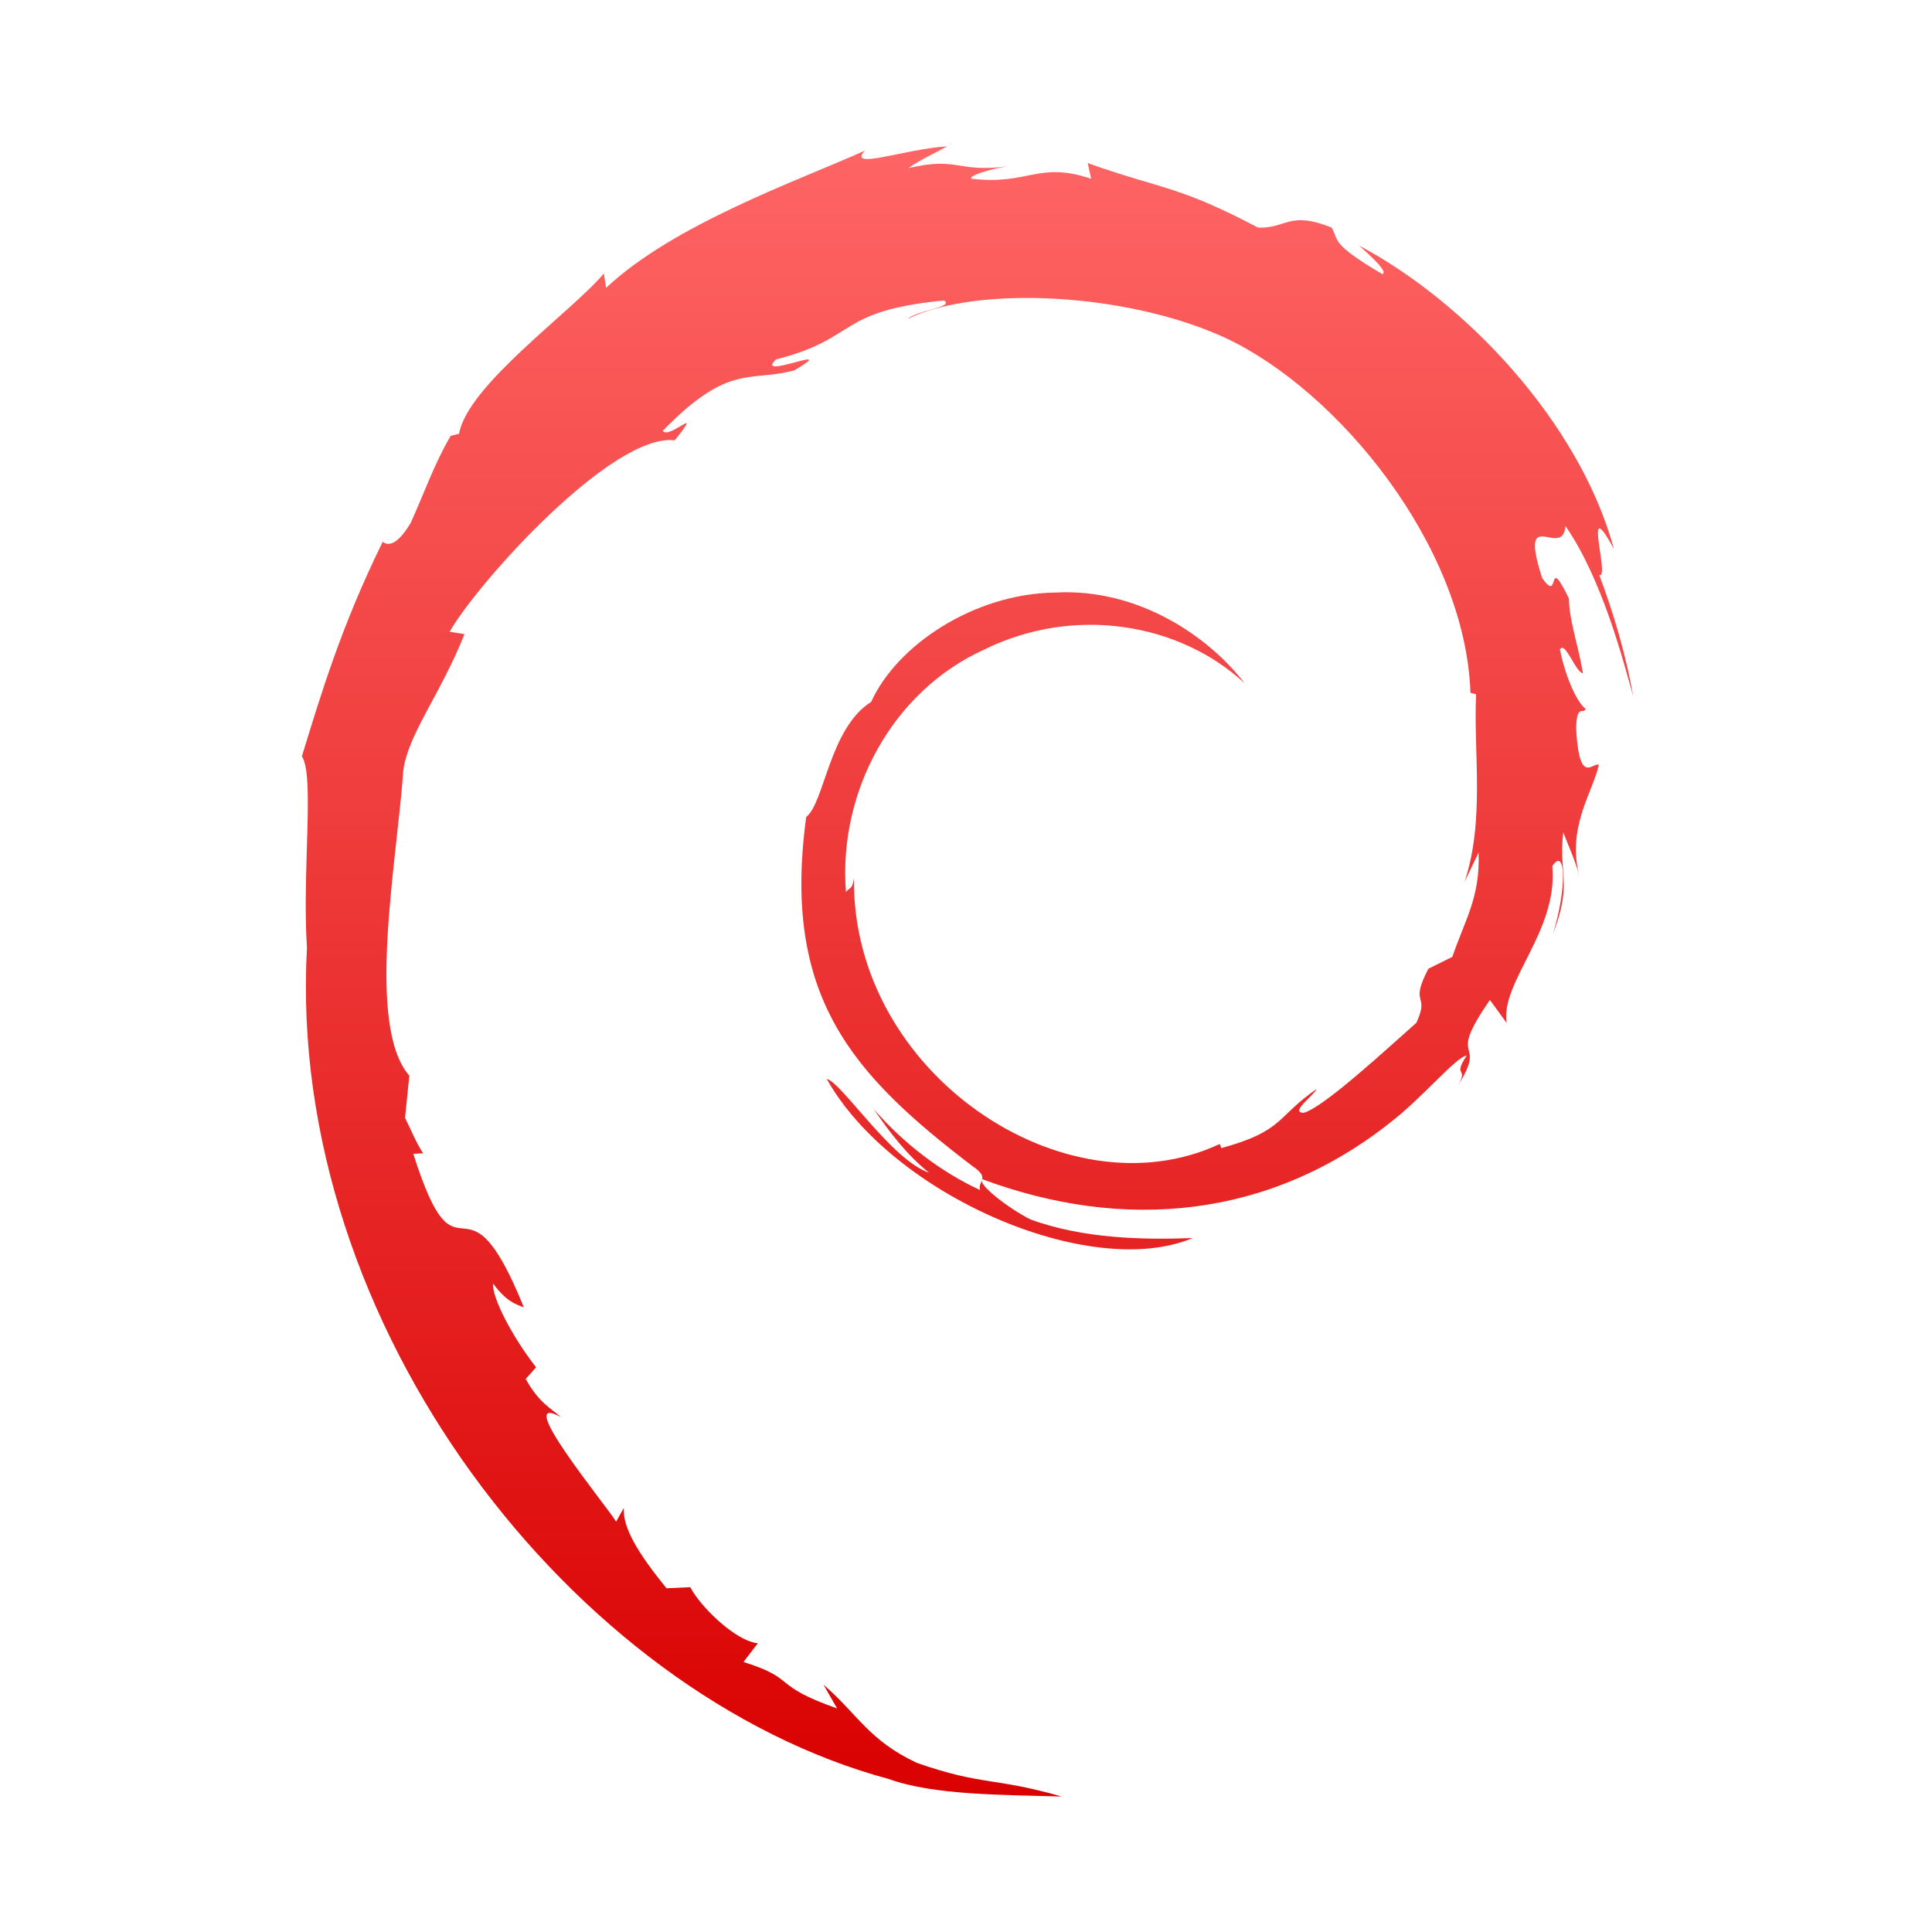 <svg xmlns="http://www.w3.org/2000/svg" xmlns:xlink="http://www.w3.org/1999/xlink" width="64" height="64" viewBox="0 0 64 64" version="1.1">
<defs> <linearGradient id="linear0" gradientUnits="userSpaceOnUse" x1="0" y1="0" x2="0" y2="1" gradientTransform="matrix(55.992,0,0,56,4.004,4)"> <stop offset="0" style="stop-color:#ff6666;stop-opacity:1;"/> <stop offset="1" style="stop-color:#d90000;stop-opacity:1;"/> </linearGradient> </defs>
<g id="surface1">
<path style=" stroke:none;fill-rule:nonzero;fill:url(#linear0);fill-opacity:1;" d="M 48.98 28.238 C 49.035 29.715 48.547 30.43 48.109 31.699 L 47.316 32.09 C 46.668 33.344 47.383 32.887 46.918 33.883 C 45.902 34.781 43.844 36.688 43.188 36.863 C 42.711 36.855 43.516 36.297 43.617 36.074 C 42.266 37.004 42.535 37.465 40.461 38.031 L 40.402 37.898 C 35.293 40.289 28.199 35.551 28.289 29.078 C 28.238 29.488 28.137 29.387 28.023 29.551 C 27.762 26.223 29.57 22.883 32.617 21.512 C 35.602 20.043 39.094 20.648 41.227 22.633 C 40.059 21.102 37.719 19.477 34.953 19.629 C 32.242 19.668 29.703 21.387 28.859 23.25 C 27.473 24.121 27.312 26.602 26.707 27.062 C 25.895 33.023 28.238 35.594 32.203 38.621 C 32.828 39.039 32.379 39.105 32.465 39.422 C 31.148 38.809 29.938 37.879 28.945 36.742 C 29.473 37.512 30.039 38.258 30.777 38.848 C 29.535 38.43 27.871 35.844 27.387 35.742 C 29.527 39.559 36.082 42.445 39.512 41.012 C 37.922 41.07 35.906 41.047 34.125 40.391 C 33.375 40.008 32.355 39.207 32.539 39.062 C 37.219 40.805 42.059 40.379 46.105 37.145 C 47.133 36.348 48.258 34.988 48.586 34.969 C 48.098 35.703 48.672 35.324 48.293 35.969 C 49.32 34.324 47.848 35.301 49.355 33.125 L 49.91 33.887 C 49.699 32.52 51.621 30.855 51.422 28.691 C 51.863 28.027 51.914 29.402 51.449 30.922 C 52.098 29.238 51.621 28.965 51.785 27.57 C 51.961 28.039 52.199 28.535 52.32 29.035 C 51.898 27.398 52.75 26.281 52.965 25.336 C 52.758 25.238 52.312 26.055 52.211 24.125 C 52.234 23.289 52.449 23.691 52.527 23.48 C 52.363 23.387 51.934 22.746 51.672 21.512 C 51.859 21.223 52.184 22.266 52.438 22.305 C 52.273 21.328 51.984 20.578 51.973 19.828 C 51.211 18.25 51.707 20.043 51.086 19.148 C 50.281 16.637 51.758 18.566 51.859 17.426 C 53.086 19.195 53.785 21.938 54.102 23.066 C 53.859 21.688 53.465 20.348 52.977 19.047 C 53.352 19.207 52.383 16.203 53.465 18.188 C 52.309 13.953 48.516 9.988 45.02 8.133 C 45.445 8.516 45.988 9.008 45.793 9.082 C 44.055 8.055 44.363 7.973 44.113 7.539 C 42.699 6.969 42.602 7.582 41.672 7.539 C 39 6.129 38.492 6.281 36.031 5.402 L 36.145 5.922 C 34.379 5.332 34.09 6.141 32.18 5.922 C 32.062 5.832 32.789 5.594 33.391 5.508 C 31.68 5.734 31.762 5.176 30.09 5.57 C 30.5 5.281 30.938 5.09 31.375 4.848 C 29.984 4.93 28.051 5.656 28.648 4.992 C 26.379 6.008 22.34 7.418 20.078 9.535 L 20.004 9.059 C 18.965 10.305 15.48 12.766 15.207 14.371 L 14.93 14.438 C 14.391 15.348 14.035 16.379 13.609 17.312 C 12.906 18.512 12.578 17.773 12.672 17.961 C 11.289 20.766 10.594 23.125 10 25.055 C 10.426 25.688 10.004 28.859 10.168 31.398 C 9.477 43.941 19.012 56.117 29.434 58.93 C 30.961 59.477 33.23 59.453 35.168 59.512 C 32.887 58.859 32.59 59.168 30.371 58.398 C 28.77 57.645 28.414 56.785 27.281 55.809 L 27.73 56.594 C 25.508 55.812 26.441 55.625 24.629 55.055 L 25.105 54.434 C 24.383 54.375 23.195 53.223 22.867 52.578 L 22.078 52.613 C 21.129 51.445 20.625 50.605 20.664 49.953 L 20.41 50.406 C 20.117 49.914 16.922 46.039 18.578 46.941 C 18.273 46.664 17.863 46.488 17.414 45.68 L 17.758 45.293 C 16.957 44.27 16.285 42.957 16.336 42.523 C 16.762 43.094 17.059 43.203 17.352 43.305 C 15.332 38.316 15.219 43.027 13.691 38.223 L 14.016 38.203 C 13.77 37.828 13.617 37.426 13.418 37.031 L 13.559 35.633 C 12.105 33.961 13.152 28.527 13.359 25.539 C 13.508 24.328 14.574 23.039 15.387 21.008 L 14.895 20.926 C 15.836 19.285 20.289 14.336 22.352 14.586 C 23.352 13.34 22.152 14.586 21.957 14.27 C 24.152 12.008 24.84 12.672 26.32 12.266 C 27.918 11.32 24.953 12.633 25.707 11.906 C 28.469 11.203 27.668 10.309 31.266 9.953 C 31.641 10.168 30.379 10.285 30.07 10.562 C 32.367 9.445 37.344 9.699 40.582 11.188 C 44.328 12.934 48.543 18.09 48.711 22.949 L 48.898 23 C 48.805 24.93 49.195 27.164 48.516 29.211 L 48.98 28.242 "/>
</g>
</svg>

